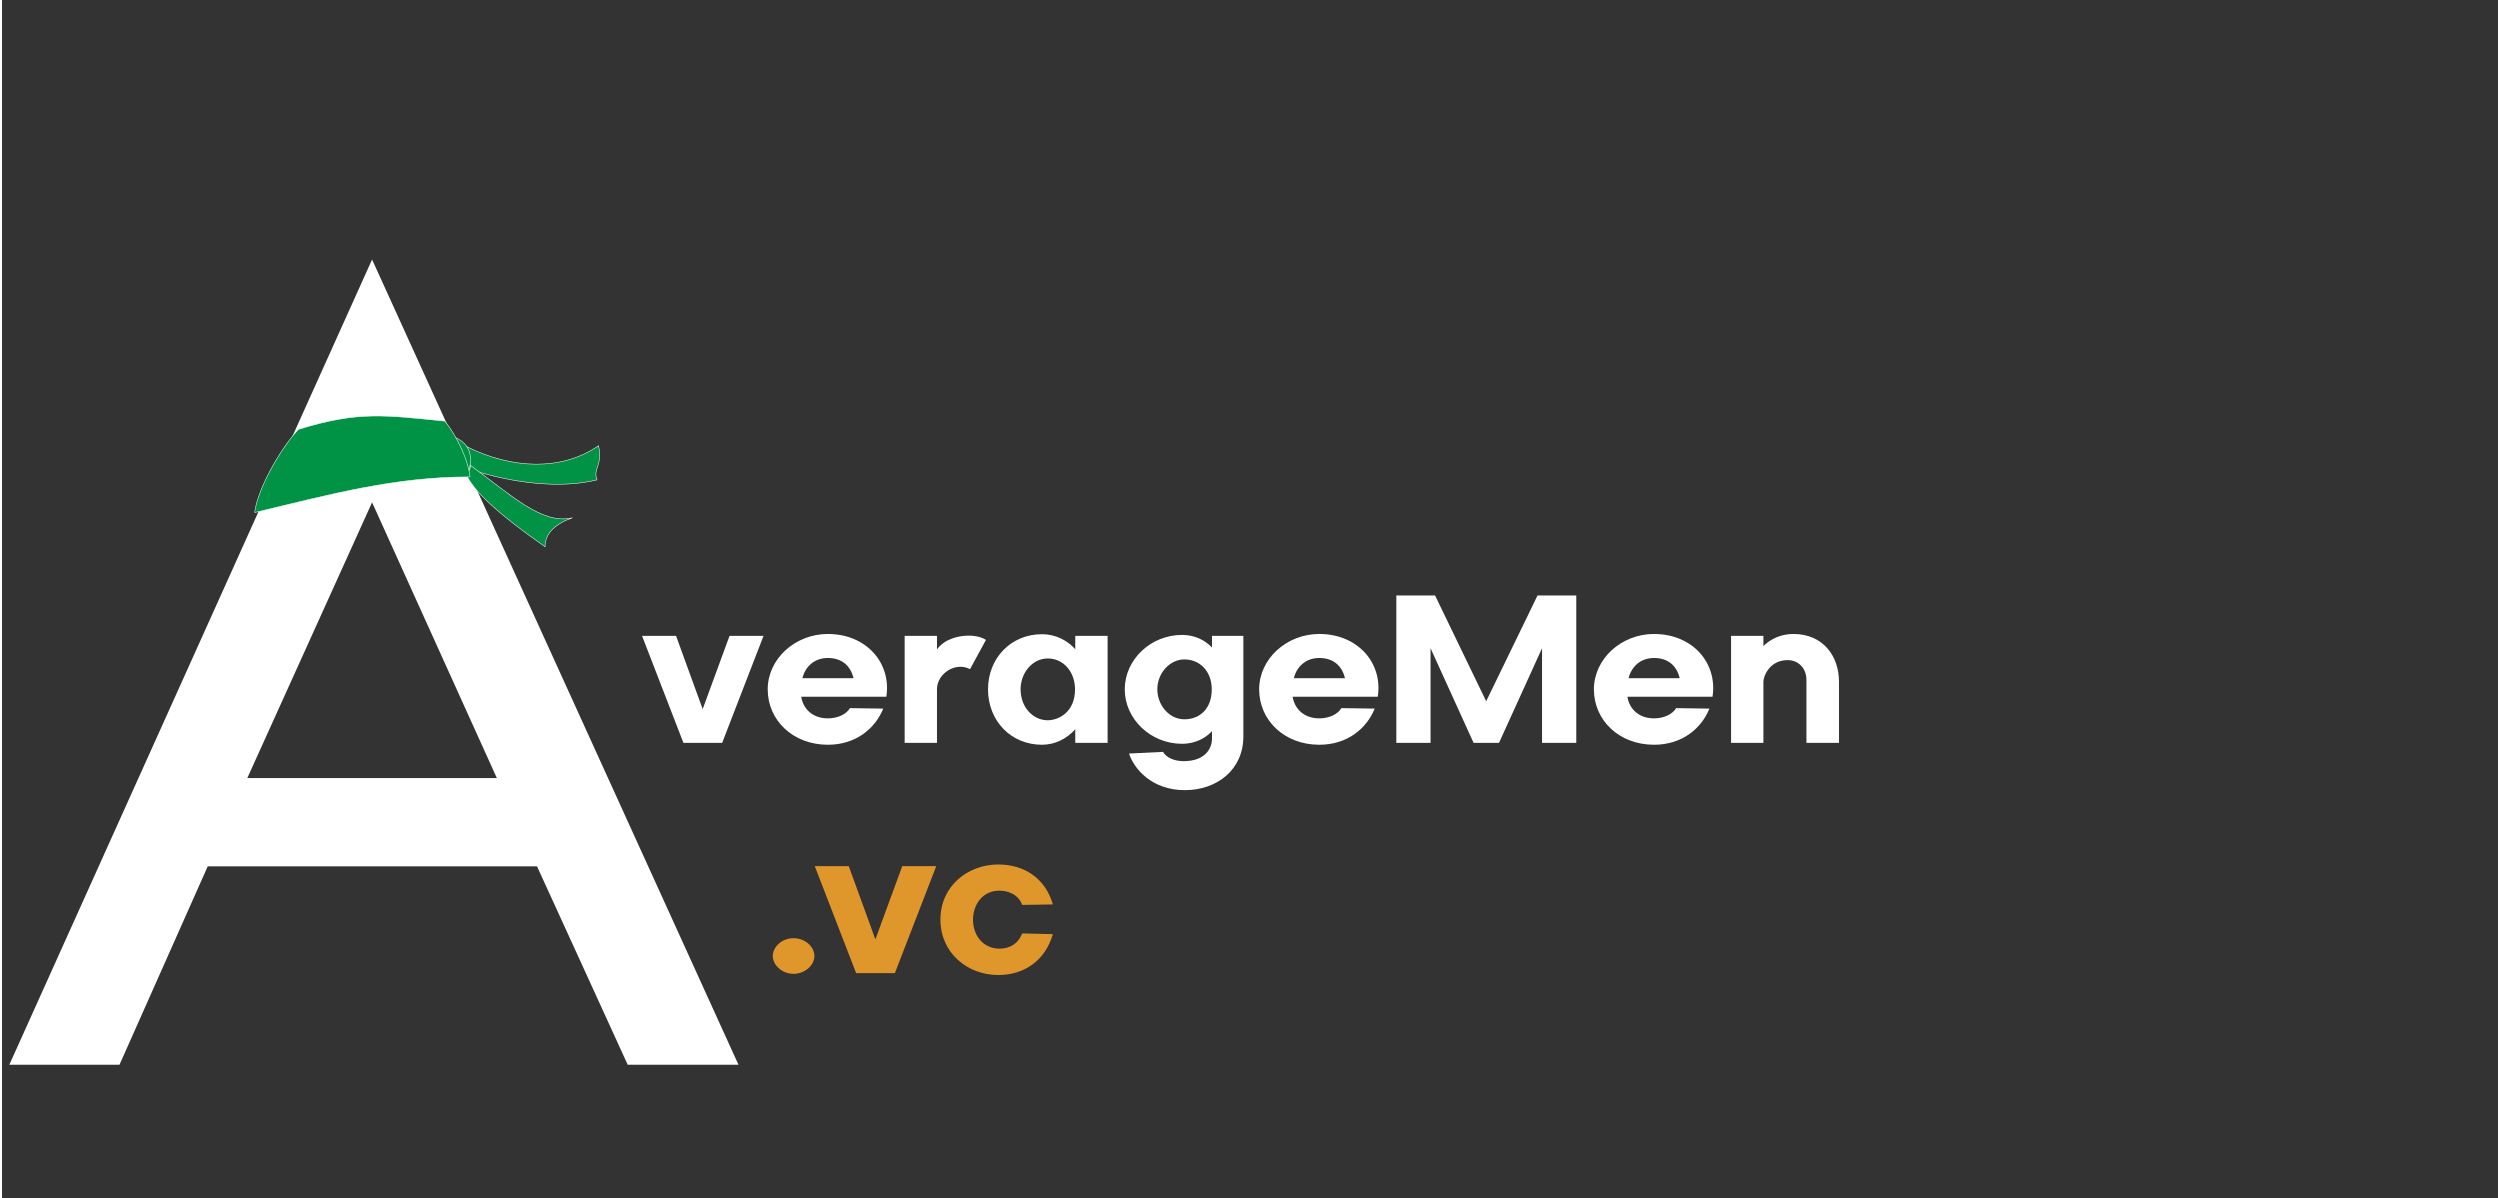 <svg width="194" height="93" viewBox="0 0 504 242" fill="none" xmlns="http://www.w3.org/2000/svg">
<rect x="0" y="0" width="504" height="242" fill="#333333" stroke="none"/>
<path d="M155.64 193.044C155.64 194.916 157.56 196.644 159.816 196.644C162.12 196.644 164.04 194.916 164.04 193.044C164.04 191.124 162.12 189.444 159.816 189.444C157.56 189.444 155.64 191.124 155.64 193.044ZM164.115 174.9L172.467 196.5H180.291L188.643 174.9H181.779L176.355 189.684L170.979 174.9H164.115ZM201.153 196.884C206.433 196.884 210.657 193.956 212.193 188.628L206.001 188.484C205.281 190.404 203.649 191.556 201.441 191.556C198.129 191.556 196.065 188.916 196.065 185.7C196.065 182.868 197.841 179.844 201.393 179.844C203.169 179.844 205.233 180.612 206.001 182.724L212.193 182.628C210.657 177.3 206.385 174.564 201.153 174.564C195.009 174.564 189.489 178.932 189.489 185.7C189.489 192.42 194.961 196.884 201.153 196.884Z" fill="#DF972C"/>
<path d="M129.24 128.4L137.592 150H145.416L153.768 128.4H146.904L141.48 143.184L136.104 128.4H129.24ZM154.614 139.2C154.614 145.44 159.702 150.384 166.758 150.384C172.422 150.384 176.31 147.12 177.942 143.088L171.222 142.992C170.502 144.192 168.822 145.056 166.758 145.056C163.494 145.056 161.718 142.944 161.382 140.688H178.566C179.622 133.872 174.534 128.016 166.758 128.016C160.134 128.016 154.614 133.056 154.614 139.2ZM161.622 136.944C162.15 134.736 163.926 132.864 166.758 132.864C169.446 132.864 171.318 134.304 171.942 136.944H161.622ZM182.265 150H188.793V139.2C188.793 136.656 191.145 134.64 193.545 134.64C194.217 134.64 194.841 134.784 195.465 135.12L198.681 129.216C197.913 128.688 196.617 128.352 195.177 128.352C192.873 128.352 190.185 129.168 188.793 131.136V128.4H182.265V150ZM199.1 139.2C199.1 145.536 203.708 150.384 209.996 150.384C212.684 150.384 215.036 149.136 216.716 147.264V150H223.244V128.4H216.716V131.088C215.084 129.264 212.684 128.064 209.996 128.064C203.756 128.064 199.1 132.864 199.1 139.2ZM205.676 139.2C205.676 135.792 208.124 132.96 211.148 132.96C214.412 132.96 216.668 135.744 216.668 139.2C216.668 143.808 213.356 145.44 211.148 145.44C208.124 145.44 205.676 142.752 205.676 139.2ZM226.709 139.2C226.709 145.152 231.893 150.192 238.277 150.192C240.773 150.192 242.885 149.184 244.325 147.648V149.136C244.325 151.152 242.933 153.696 238.613 153.696C236.597 153.696 235.061 152.928 234.437 151.824L227.573 152.16C228.581 155.232 232.133 159.552 238.853 159.552C245.285 159.552 250.661 155.472 250.661 148.704V128.4H244.325V130.752C242.885 129.216 240.773 128.208 238.277 128.208C231.941 128.208 226.709 133.2 226.709 139.2ZM238.757 133.152C241.829 133.152 244.277 135.504 244.277 139.2C244.277 143.136 241.829 145.248 238.757 145.248C235.541 145.248 233.285 142.224 233.285 139.2C233.285 135.84 235.877 133.152 238.757 133.152ZM253.848 139.2C253.848 145.44 258.936 150.384 265.992 150.384C271.656 150.384 275.544 147.12 277.176 143.088L270.456 142.992C269.736 144.192 268.056 145.056 265.992 145.056C262.728 145.056 260.952 142.944 260.616 140.688H277.8C278.856 133.872 273.768 128.016 265.992 128.016C259.368 128.016 253.848 133.056 253.848 139.2ZM260.856 136.944C261.384 134.736 263.16 132.864 265.992 132.864C268.68 132.864 270.552 134.304 271.176 136.944H260.856ZM281.547 120.24V150H288.459V130.896L297.147 150H302.283L310.971 130.896V150H317.883V120.24H310.059L299.691 141.6L289.371 120.24H281.547ZM321.442 139.2C321.442 145.44 326.53 150.384 333.586 150.384C339.25 150.384 343.138 147.12 344.77 143.088L338.05 142.992C337.33 144.192 335.65 145.056 333.586 145.056C330.322 145.056 328.546 142.944 328.21 140.688H345.394C346.45 133.872 341.362 128.016 333.586 128.016C326.962 128.016 321.442 133.056 321.442 139.2ZM328.45 136.944C328.978 134.736 330.754 132.864 333.586 132.864C336.274 132.864 338.146 134.304 338.77 136.944H328.45ZM349.141 128.4V150H355.669V137.664C355.669 136.608 356.869 133.296 360.565 133.296C362.773 133.296 364.357 134.976 364.357 137.28V150H370.933V137.664C370.933 132.528 367.765 128.016 361.717 128.016C359.221 128.016 357.109 129.024 355.669 130.464V128.4H349.141Z" fill="white"/>
<path d="M74.723 52.403L148.709 215H126.342L108.029 174.934H41.54L23.72 215H1.475L74.723 52.403ZM74.723 101.44L49.529 157.114H99.918L74.723 101.44Z" fill="white"/>
<g clip-path="url(#clip0_102_2)">
<path d="M93.75 90.15C103.05 94.8 113.1 95.1 120.45 90C121.35 94.05 119.25 94.65 120.15 96.9C112.8 98.7 103.5 97.65 94.5 94.8C94.35 92.7 94.35 91.5 93.75 90.15Z" fill="#009245" stroke="white" stroke-width="0.1" stroke-miterlimit="10"/>
<path d="M94.5 93.9C102.75 99.9 109.05 106.05 115.2 104.55C111.75 105.75 109.65 107.7 109.65 110.4C99.75 103.5 95.4 99.15 93.9 96.15C93.75 95.1 94.8 95.1 94.5 93.9Z" fill="#009245" stroke="white" stroke-width="0.1" stroke-miterlimit="10"/>
<path d="M90.75 88.05C94.5 89.25 95.55 92.25 93.75 96.45Z" fill="#009245"/>
<path d="M90.75 88.05C94.5 89.25 95.55 92.25 93.75 96.45" stroke="white" stroke-width="0.1" stroke-miterlimit="10"/>
<path d="M59.884 86.693C71.984 82.942 77.345 83.842 89.445 85.043C92.049 88.344 94.194 93.146 94.5 96.297C79.336 96.297 66.623 99.749 51 103.5C51.766 97.948 57.127 89.394 59.884 86.693Z" fill="#009245" stroke="white" stroke-width="0.1" stroke-miterlimit="10"/>
</g>
<defs>
<clipPath id="clip0_102_2">
<rect width="69.9" height="26.7" fill="white" transform="translate(51 84)"/>
</clipPath>
</defs>
</svg>

